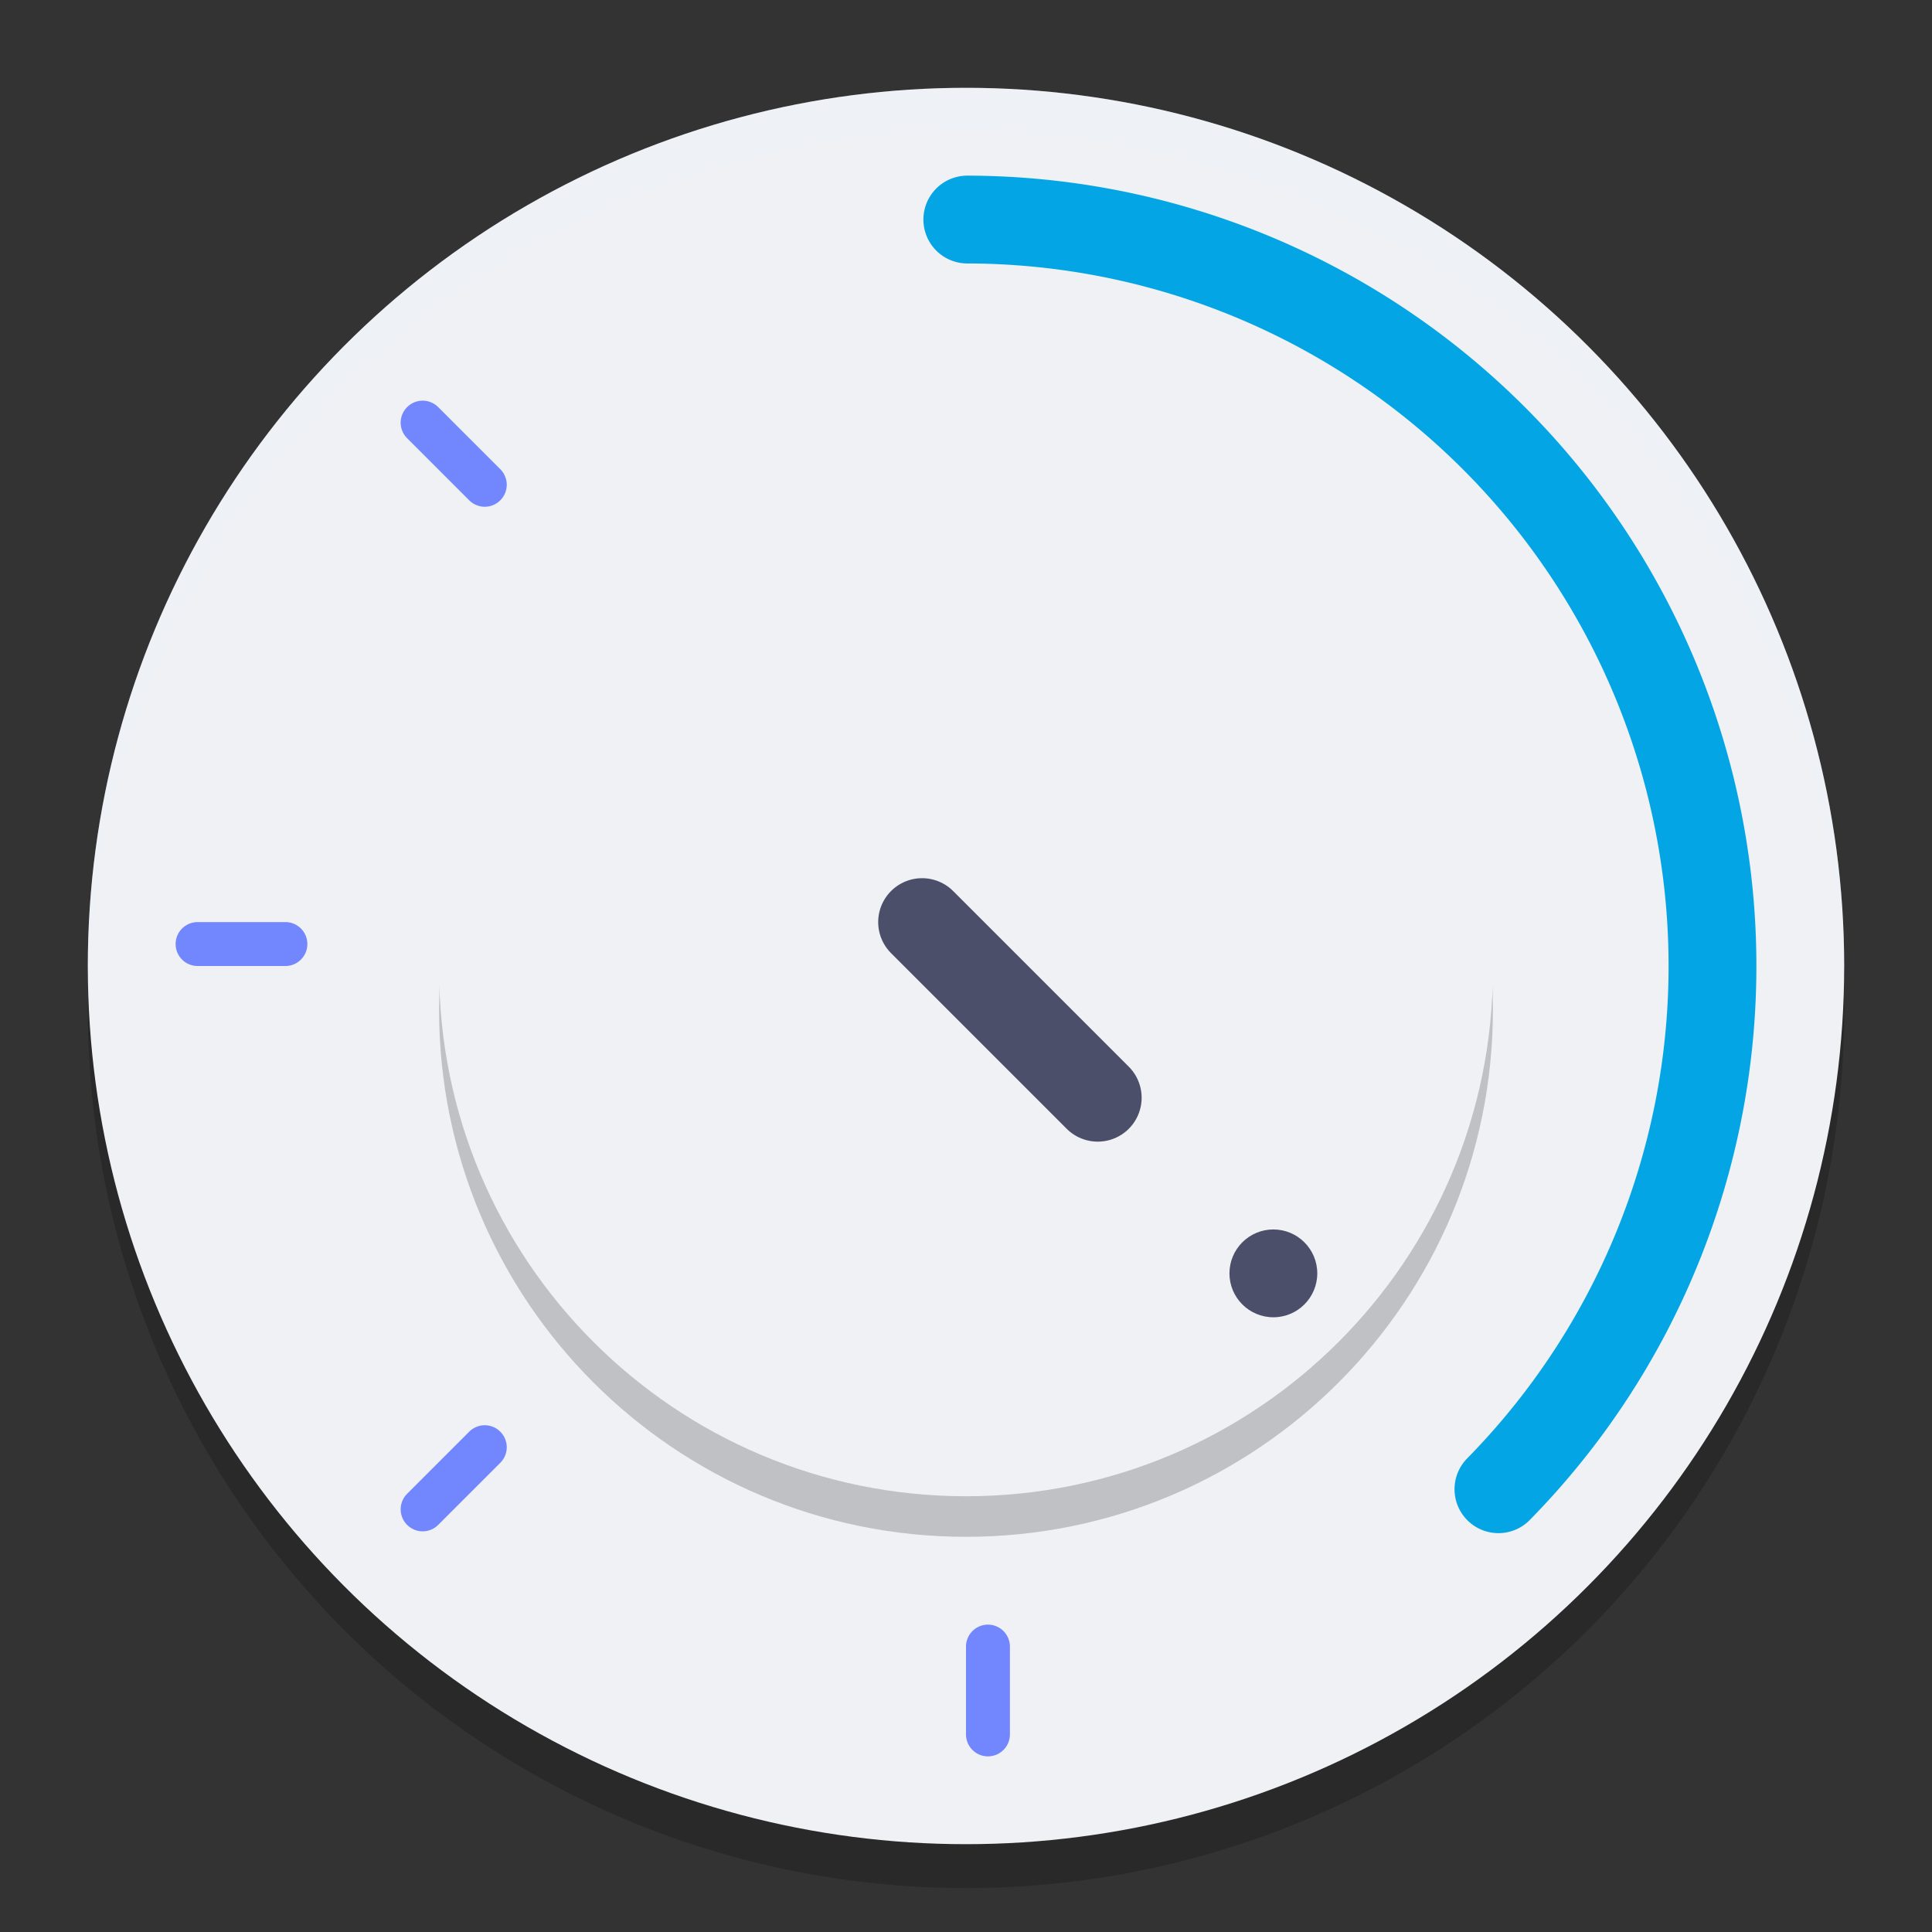 <svg xmlns="http://www.w3.org/2000/svg" width="22" height="22" version="1.1">
 <rect width="100%" height="100%" fill="#333333" stroke="none"/>
 <circle style="opacity:0.2" cx="11" cy="11.5" r="10"/>
 <circle style="fill:#eff1f5" cx="11" cy="11" r="10"/>
 <path style="opacity:0.1;fill:none;stroke:#eff1f5;stroke-linecap:round;stroke-linejoin:round" d="M 11.015,3 A 8.5,8.5 0 0 1 18.842,8.22 8.5,8.5 0 0 1 17.063,17.457"/>
 <path style="fill:none;stroke:#04a5e5;stroke-linecap:round;stroke-linejoin:round" d="m 11.015,2.5 a 8.5,8.5 0 0 1 7.827,5.22 8.5,8.5 0 0 1 -1.779,9.238"/>
 <path style="opacity:0.2" d="M 11,17.5 C 14.314,17.5 17,14.814 17,11.5 c 0,-3.314 -2.686,-6 -6,-6 -3.314,0 -6,2.686 -6,6 0,3.314 2.686,6 6,6 z"/>
 <path style="fill:#eff1f5" d="m 11,17.038 c 3.314,0 6,-2.686 6,-6 0,-3.314 -2.686,-6 -6,-6 -3.314,0 -6,2.686 -6,6 0,3.314 2.686,6 6,6 z"/>
 <circle style="fill:#4c4f69" cx="14.5" cy="14.5" r=".5"/>
 <path style="opacity:0.2;fill:#eff1f5" d="M 11,1 A 10,10 0 0 0 1,11 10,10 0 0 0 1.011,11.291 10,10 0 0 1 11,1.5 10,10 0 0 1 20.989,11.209 10,10 0 0 0 21,11 10,10 0 0 0 11,1 Z"/>
 <path style="fill:none;stroke:#4c4f69;stroke-linecap:round;stroke-linejoin:round" d="m 10.5,10.5 2,2"/>
 <path style="fill:#7287fd" d="M 11.25,18.5 A 0.25,0.25 0 0 0 11,18.75 v 1 A 0.25,0.25 0 0 0 11.25,20 0.25,0.25 0 0 0 11.5,19.75 v -1 A 0.25,0.25 0 0 0 11.25,18.5 Z"/>
 <path style="fill:#7287fd" d="M 3.5,10.75 A 0.25,0.25 0 0 0 3.25,10.5 h -1 A 0.25,0.25 0 0 0 2,10.75 0.25,0.25 0 0 0 2.25,11 h 1 A 0.25,0.25 0 0 0 3.5,10.75 Z"/>
 <path style="fill:#7287fd" d="m 5.697,16.303 a 0.25,0.25 0 0 0 -0.354,0 l -0.707,0.707 a 0.25,0.25 0 0 0 0,0.354 0.25,0.25 0 0 0 0.354,0 L 5.697,16.657 a 0.25,0.25 0 0 0 0,-0.354 z"/>
 <path style="fill:#7287fd" d="m 5.697,5.697 a 0.25,0.25 0 0 1 -0.354,0 L 4.636,4.99 a 0.25,0.25 0 0 1 0,-0.354 0.25,0.25 0 0 1 0.354,0 L 5.697,5.343 a 0.25,0.25 0 0 1 0,0.354 z"/>
</svg>

